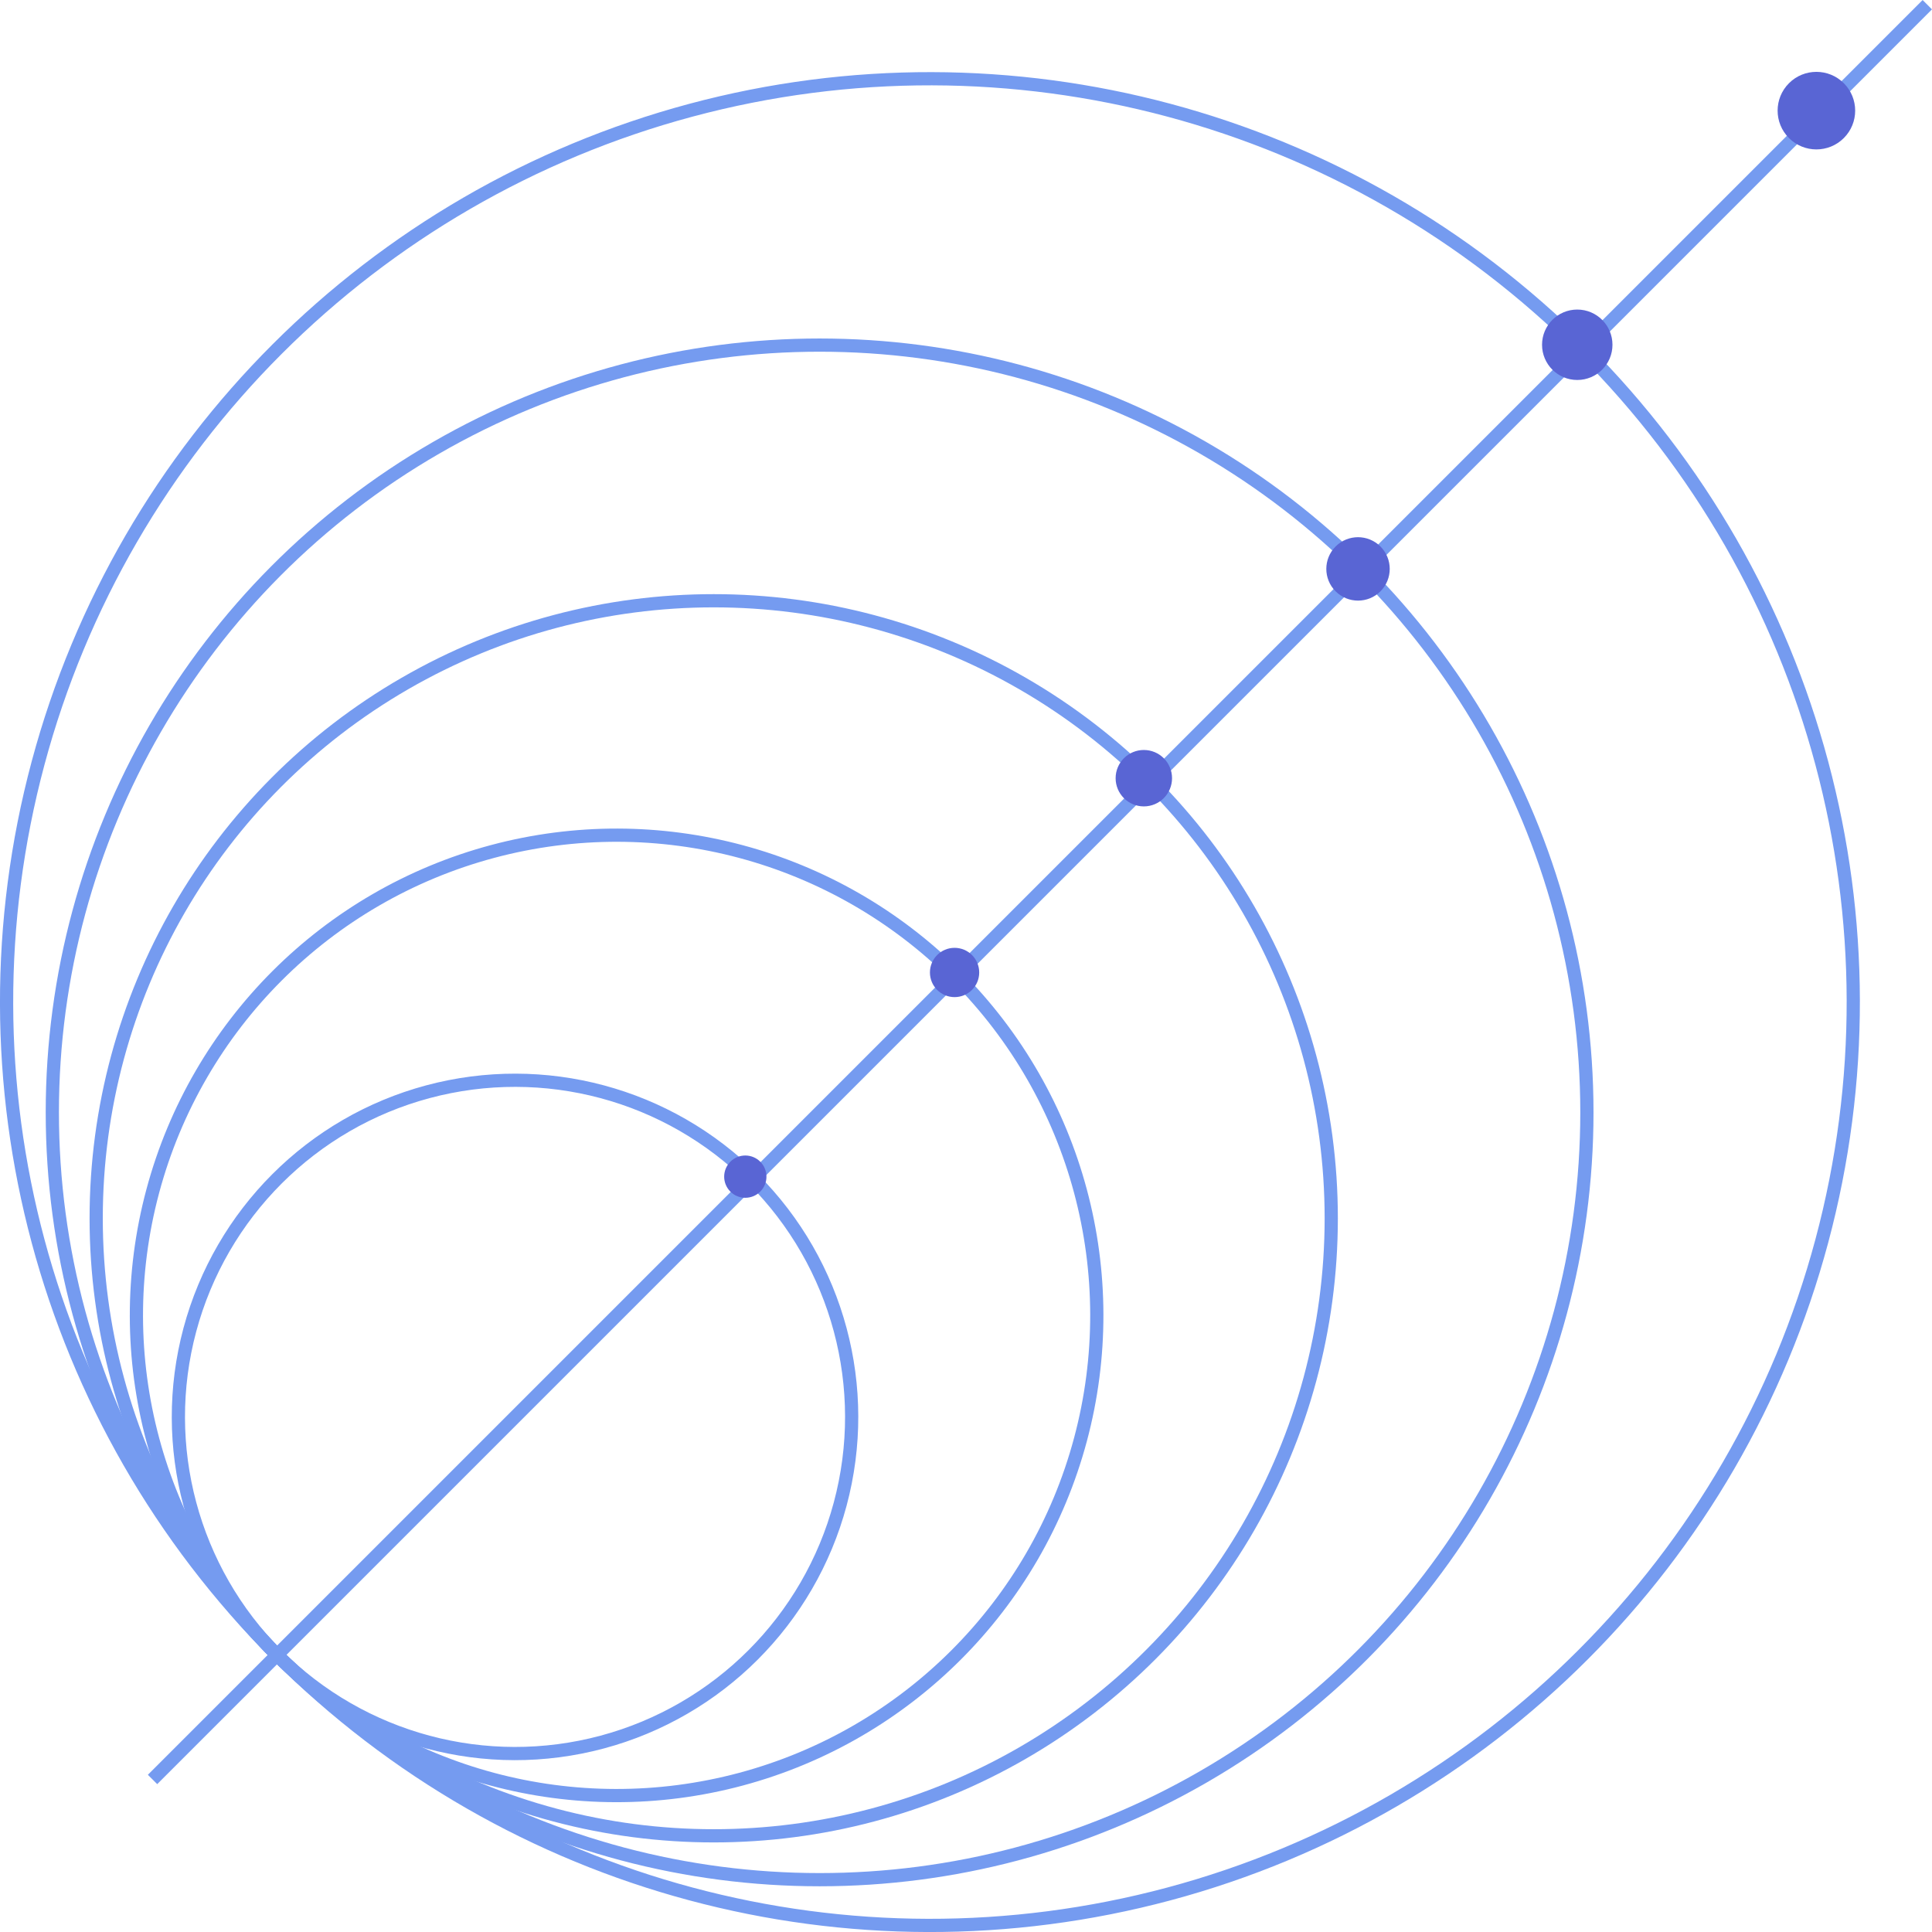 <svg xmlns="http://www.w3.org/2000/svg" viewBox="0 0 292.46 292.46">
 <defs>
  <style>
  .cls-1,.cls-2{fill:none;stroke:#759bf0;}
  .cls-1{stroke-width:2px;}
  .cls-2{stroke-width:2px;}
  .cls-3{fill:#5965d4;}
  </style>
 </defs>
 <path class="cls-1" d="M291.75.71,23.09,269.37"/>
 <circle class="cls-2" cx="77.97" cy="214.48" r="50.96" transform="translate(-128.83 117.96) rotate(-45)"/>
 <circle class="cls-2" cx="93.34" cy="199.12" r="72.69" transform="translate(-113.46 124.32) rotate(-45)"/>
 <circle class="cls-2" cx="108.04" cy="184.42" r="93.48"/>
 <circle class="cls-2" cx="124.07" cy="168.39" r="116.15"/>
 <circle class="cls-2" cx="140.77" cy="151.69" r="139.77" transform="translate(-66.03 143.97) rotate(-45)"/>
 <circle class="cls-3" cx="112.83" cy="178.12" r="3.2" transform="translate(-92.91 131.95) rotate(-45)"/>
 <circle class="cls-3" cx="144.5" cy="147.21" r="3.73"/>
 <circle class="cls-3" cx="173.15" cy="117.8" r="4.27"/>
 <circle class="cls-3" cx="205.58" cy="86.12" r="4.8" transform="translate(-0.69 170.59) rotate(-45)"/>
 <circle class="cls-3" cx="238.76" cy="52.19" r="5.33"/>
 <circle class="cls-3" cx="274.96" cy="16.75" r="5.87" transform="translate(68.69 199.33) rotate(-45)"/>
</svg>
